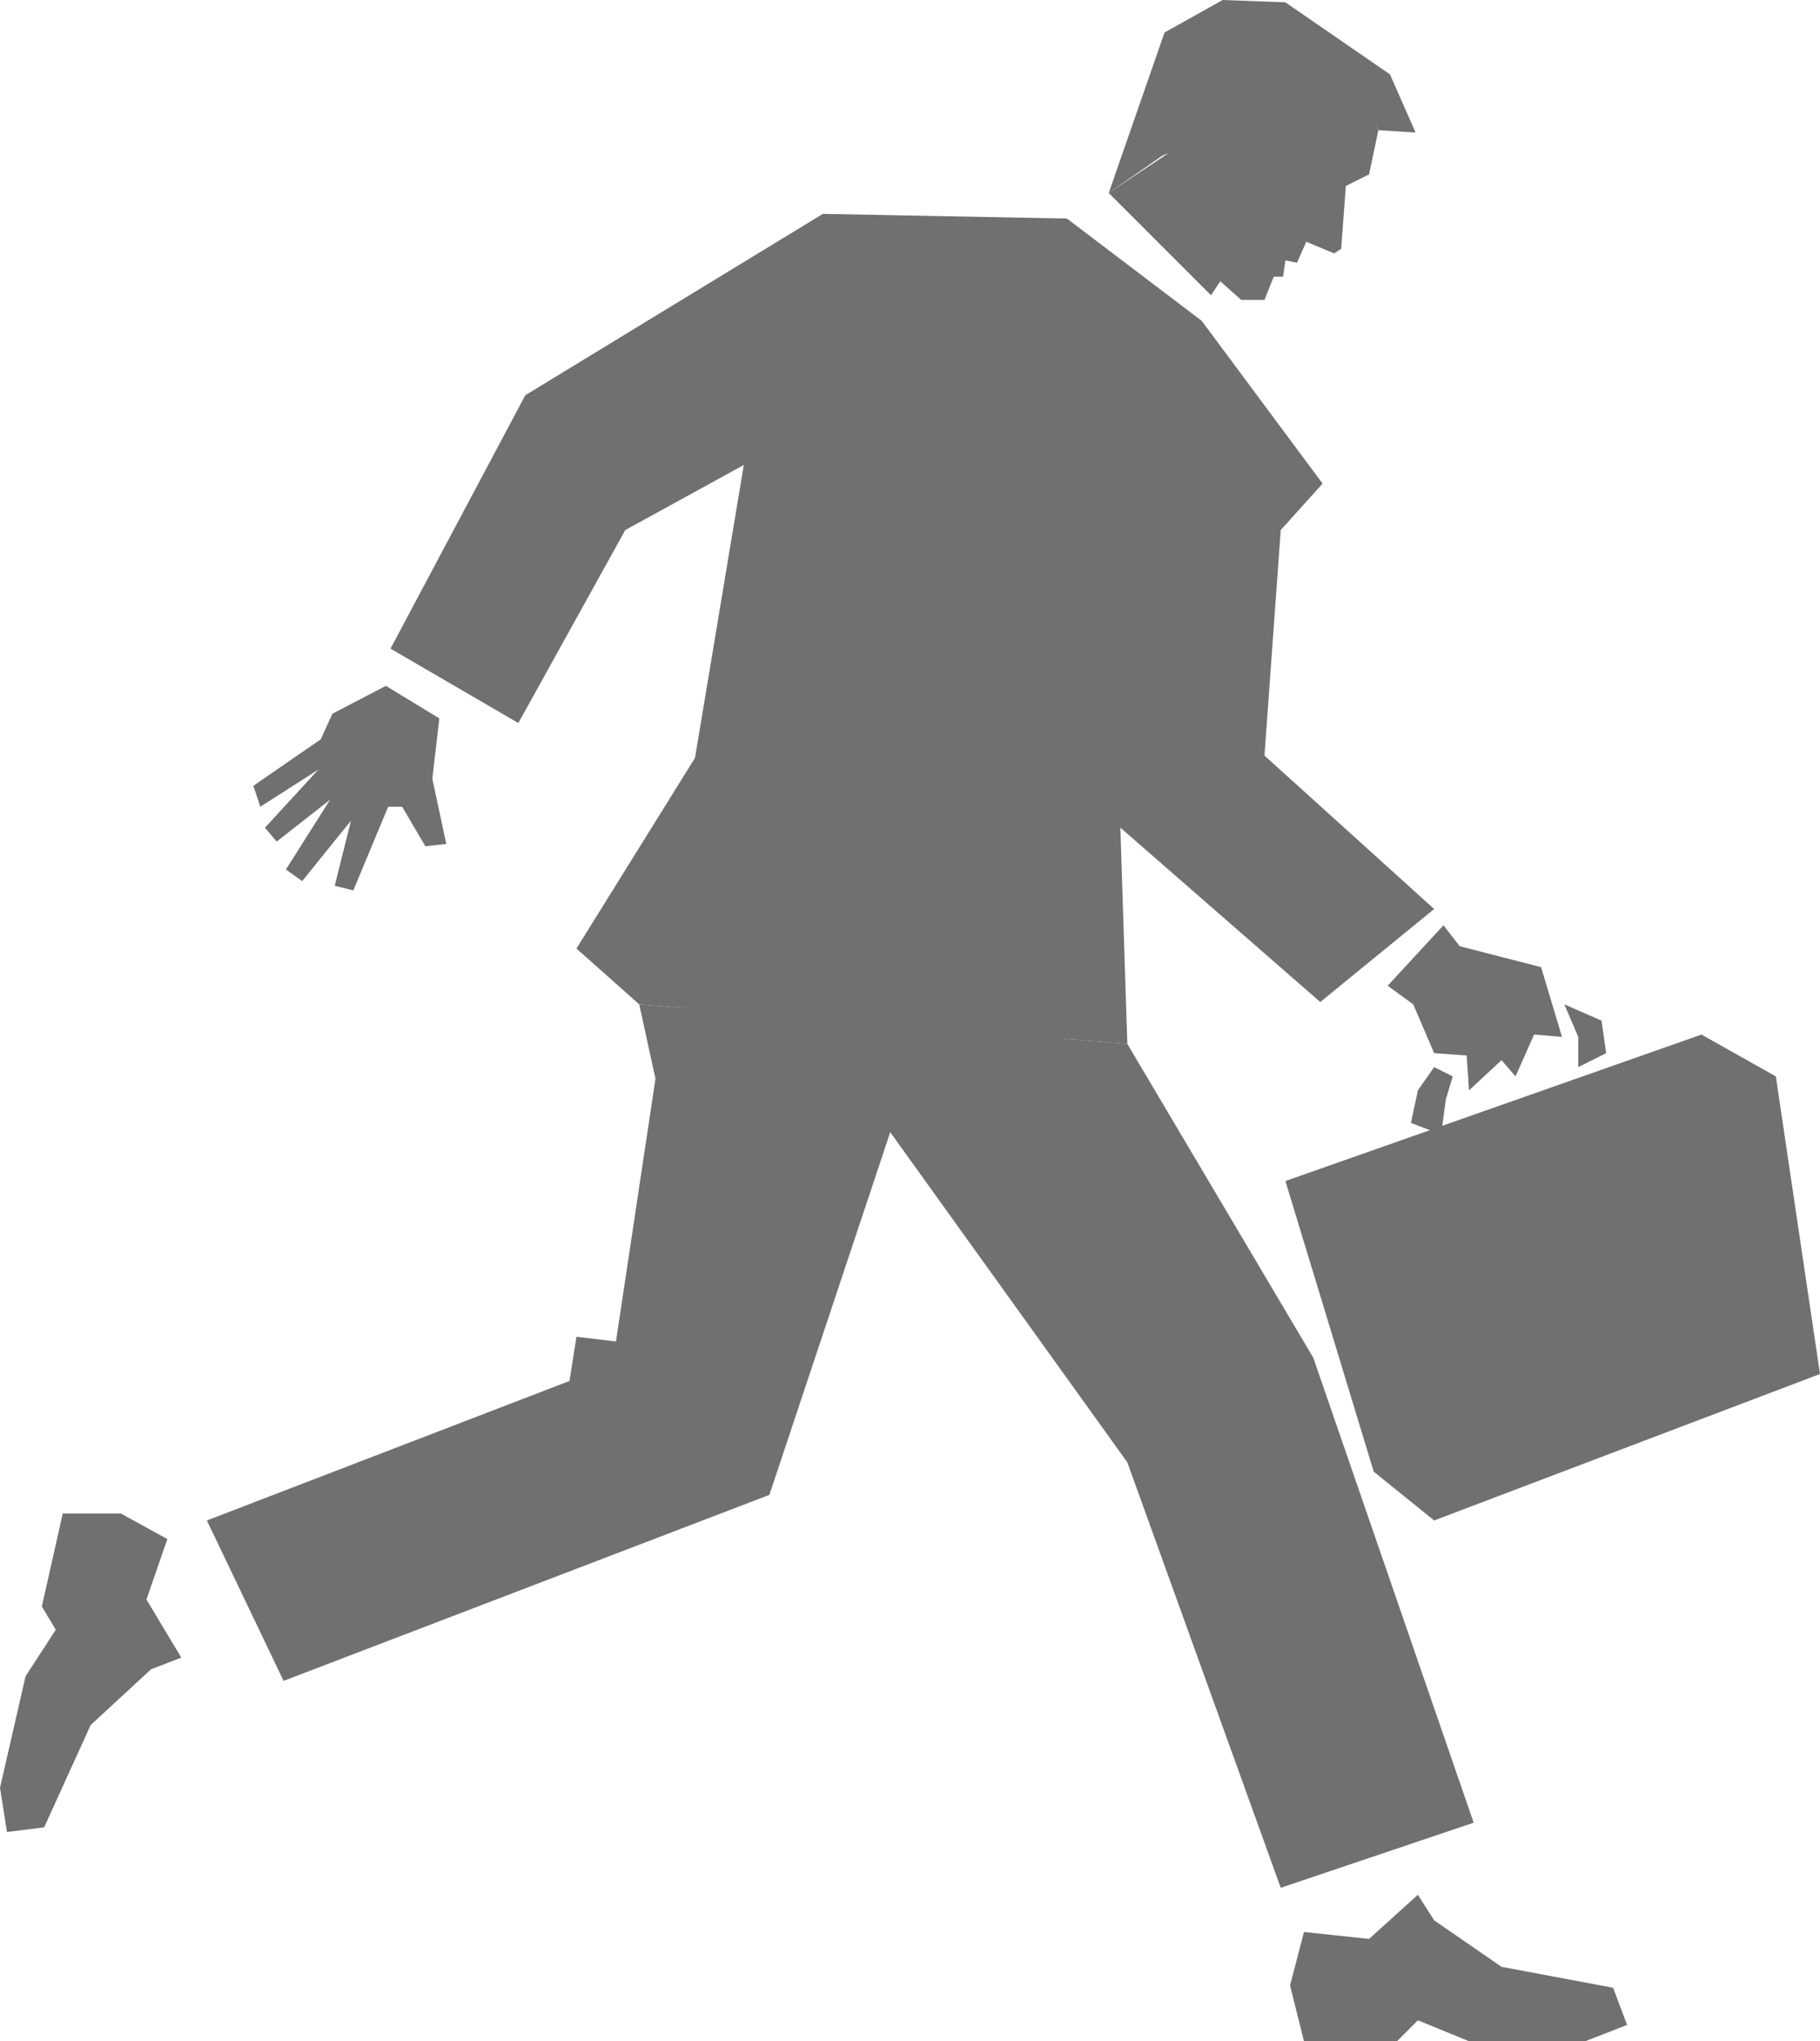 <?xml version="1.0" encoding="utf-8"?>
<!-- Generator: Adobe Illustrator 20.1.0, SVG Export Plug-In . SVG Version: 6.00 Build 0)  -->
<svg version="1.1" id="Layer_1" xmlns="http://www.w3.org/2000/svg" xmlns:xlink="http://www.w3.org/1999/xlink" x="0px" y="0px"
	 viewBox="0 0 78.3 87.8" style="enable-background:new 0 0 78.3 87.8;" xml:space="preserve">
<style type="text/css">
	.st0{fill:#707070;}
</style>
<g>
	<polyline class="st0" points="59.2,5.3 54.6,3.7 47.7,8.3 52.1,12.7 52.5,12.1 53.4,12.9 54.4,12.9 54.8,11.9 55.2,11.9 55.3,11.2 
		55.8,11.3 56.2,10.4 57.4,10.9 57.7,10.7 57.9,8 58.9,7.5 59.3,5.6 	"/>
	<polygon class="st0" points="59.7,42.4 62.1,39.8 62.8,40.7 66.3,41.6 67.2,44.6 66,44.5 65.2,46.3 64.6,45.6 63.2,46.9 63.1,45.4 
		61.7,45.3 60.8,43.2 	"/>
	<polygon class="st0" points="16.6,29.5 14.3,30.7 13.8,31.8 10.9,33.8 11.2,34.7 13.7,33.1 11.4,35.6 11.9,36.2 14.2,34.4 
		12.3,37.4 13,37.9 15.1,35.3 14.4,38.1 15.2,38.3 16.7,34.7 17.3,34.7 18.3,36.4 19.2,36.3 18.6,33.5 18.9,30.9 	"/>
	<polygon class="st0" points="61.7,45.9 62.5,46.3 62.2,47.3 62,48.8 60.7,48.3 61,46.9 	"/>
	<polygon class="st0" points="67.3,43.2 68.9,43.9 69.1,45.3 67.9,45.9 67.9,44.6 	"/>
	<polygon class="st0" points="73.2,44.5 55.3,50.8 59.1,63.3 61.7,65.4 78.3,59.1 76.4,46.3 	"/>
	<polygon class="st0" points="61,81.5 58.9,83.4 56.1,83.1 55.5,85.4 56.1,87.8 60.1,87.8 61,86.9 63.2,87.8 68.2,87.8 70,87.1 
		69.4,85.5 64.6,84.6 61.7,82.6 	"/>
	<polygon class="st0" points="7.8,71.3 6.3,68.8 7.2,66.2 5.2,65.1 2.7,65.1 1.8,69.1 2.4,70.1 1.1,72.1 0,76.9 0.3,78.8 1.9,78.6 
		3.9,74.2 6.5,71.8 	"/>
	<polyline class="st0" points="27.5,43.2 24.8,40.8 29.9,32.6 32,20 26.9,22.8 22.3,31.1 16.8,27.9 22.6,17 35.4,9.2 45.9,9.4 
		51.7,13.8 56.9,20.8 55.1,22.8 54.4,32.5 61.7,39.1 56.8,43.1 48.2,35.6 48.5,44.9 	"/>
	<polygon class="st0" points="48.5,44.9 56.5,58.4 63.4,78.4 55.1,81.2 48.5,62.9 38.3,48.7 33.1,64.3 12.2,72.3 8.9,65.4 
		24.5,59.4 24.8,57.5 26.5,57.7 28.2,46.4 27.5,43.2 	"/>
	<polyline class="st0" points="26.8,42.5 40.9,47 47.6,43.8 	"/>
	<polyline class="st0" points="59.3,5.6 60.9,5.7 59.8,3.2 55.3,0.1 52.6,0 50.1,1.4 47.7,8.3 50,6.7 52.6,5.6 52.9,6.2 54.2,6.9 
		55.5,4.7 59.2,5.3 	"/>
</g>
</svg>
